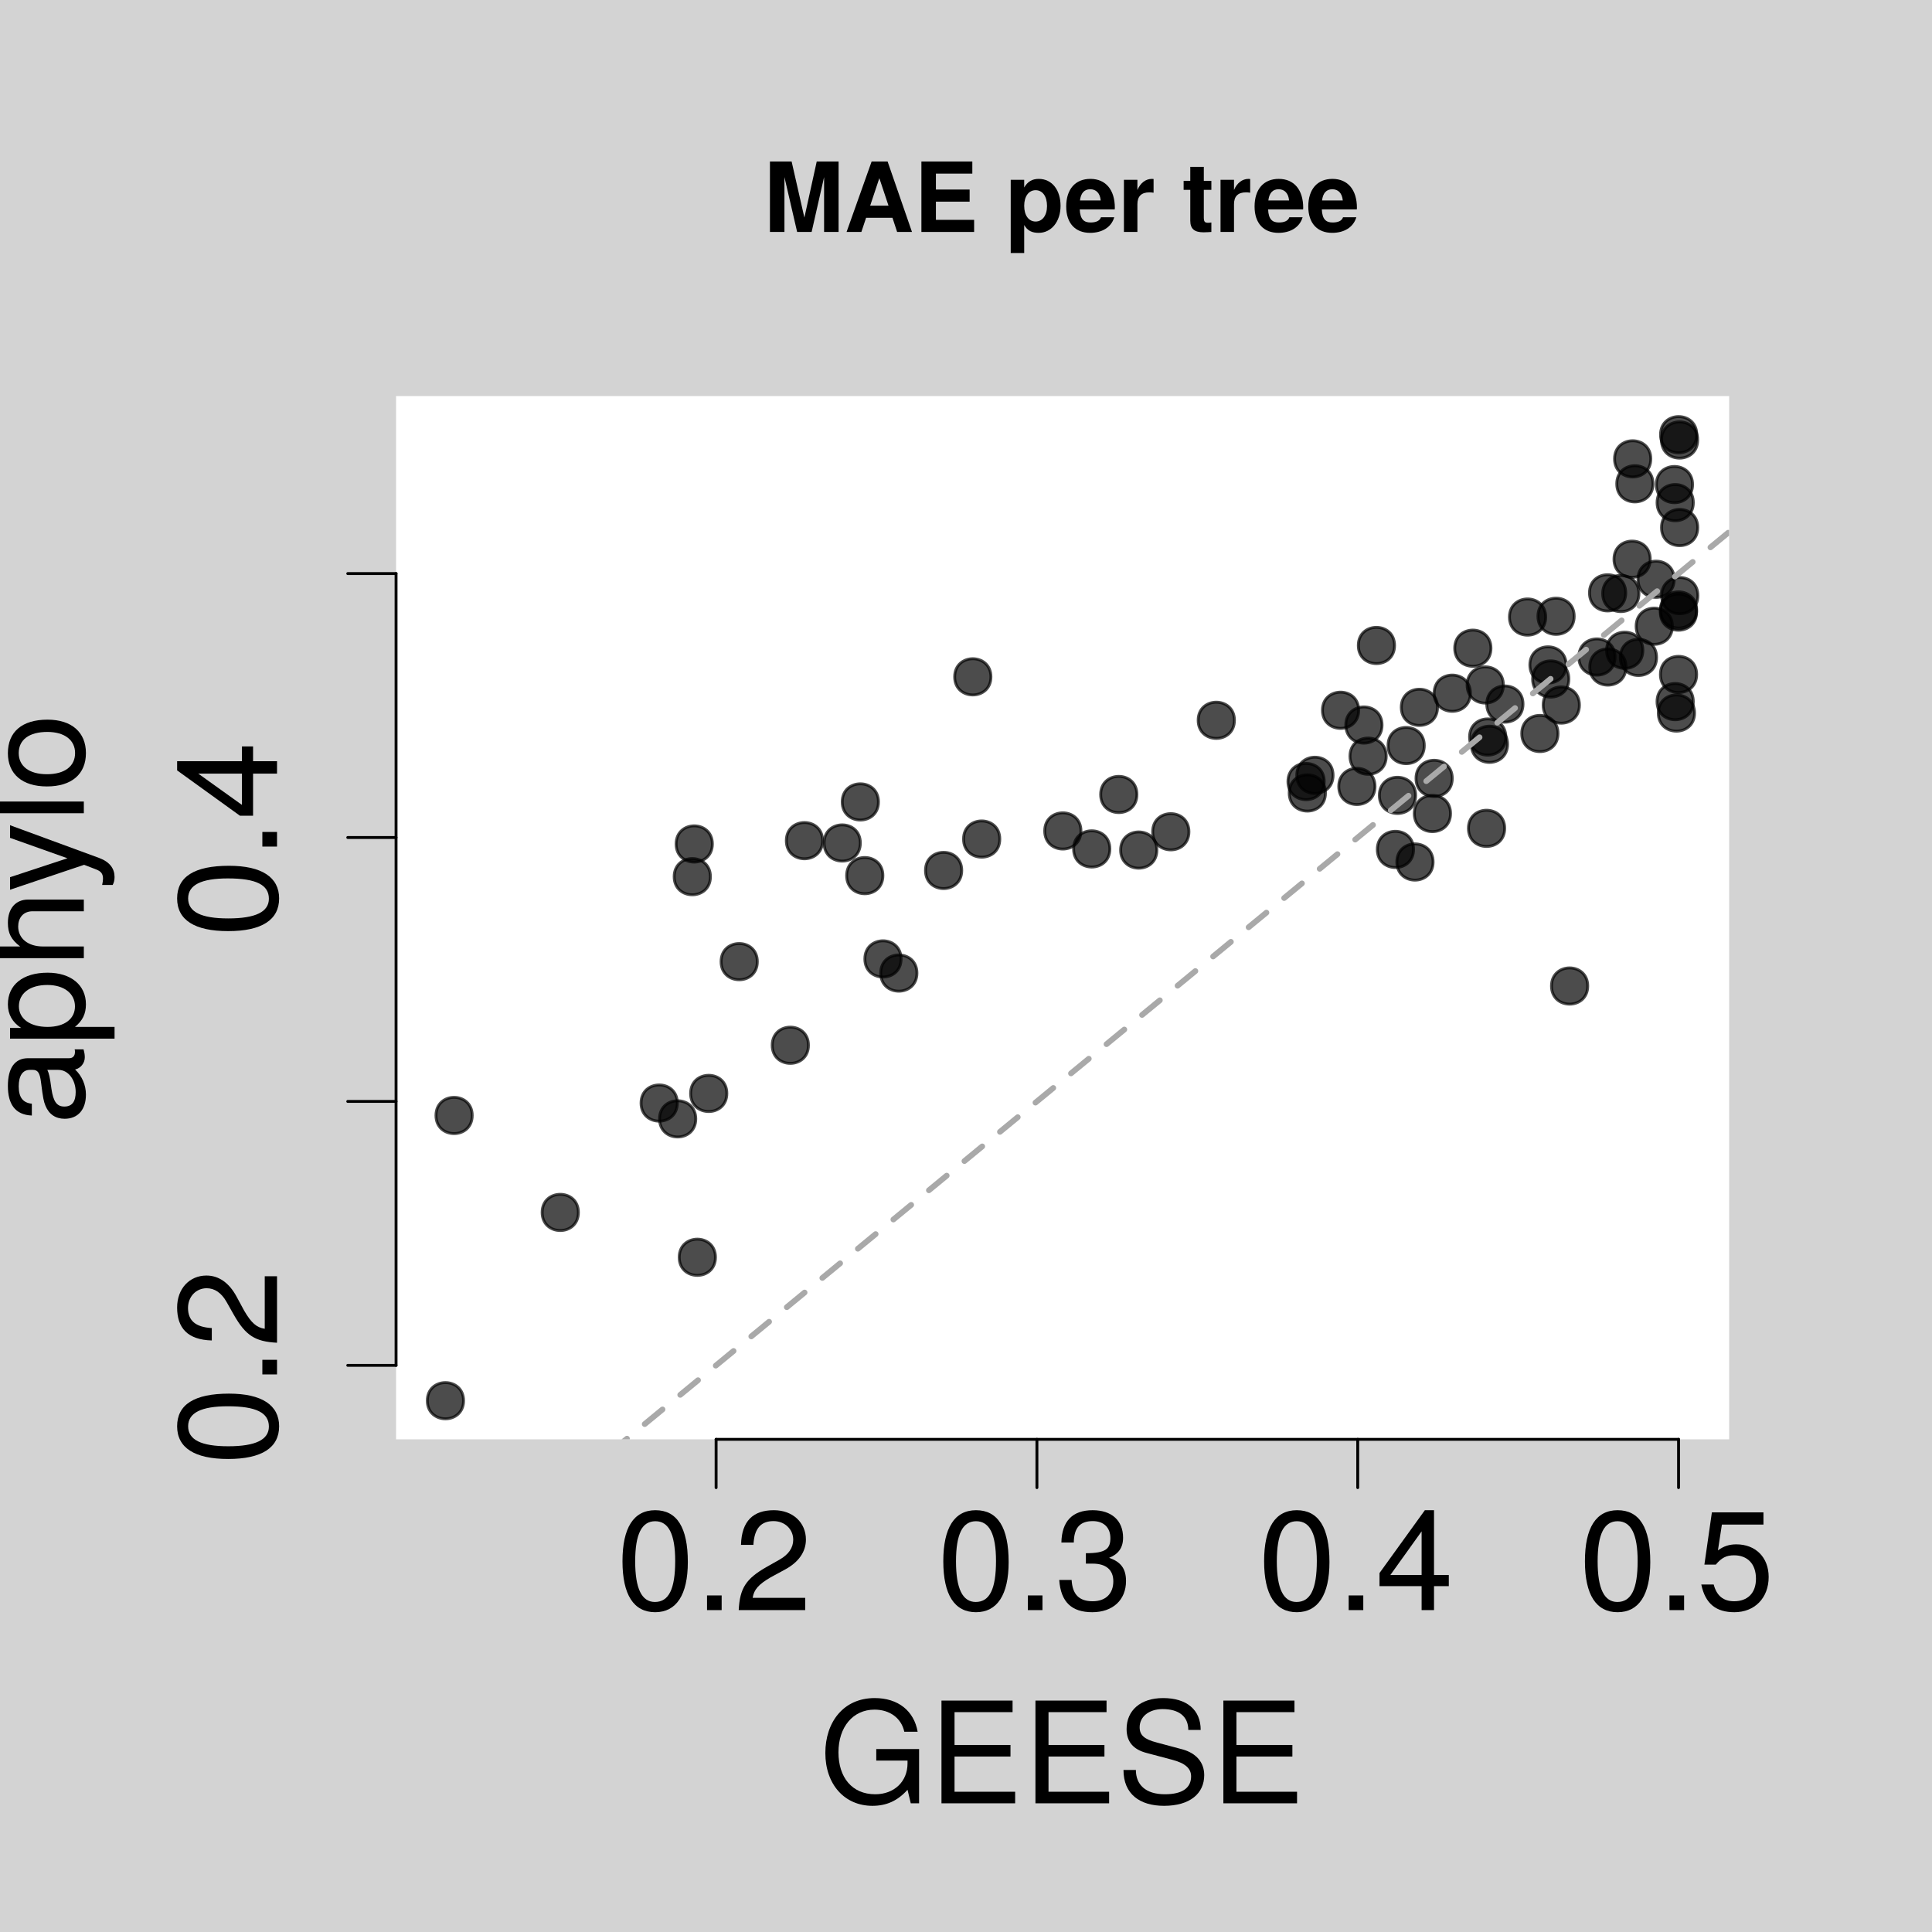 <?xml version="1.0" encoding="UTF-8"?>
<svg xmlns="http://www.w3.org/2000/svg" xmlns:xlink="http://www.w3.org/1999/xlink" width="504pt" height="504pt" viewBox="0 0 504 504" version="1.1">
<defs>
<g>
<symbol overflow="visible" id="glyph0-0">
<path style="stroke:none;" d=""/>
</symbol>
<symbol overflow="visible" id="glyph0-1">
<path style="stroke:none;" d="M 18.625 -12.531 C 18.625 -21.578 15.766 -26.062 10.109 -26.062 C 4.484 -26.062 1.578 -21.5 1.578 -12.75 C 1.578 -3.969 4.516 0.547 10.109 0.547 C 15.625 0.547 18.625 -3.969 18.625 -12.531 Z M 15.328 -12.828 C 15.328 -5.438 13.641 -2.125 10.031 -2.125 C 6.609 -2.125 4.891 -5.594 4.891 -12.719 C 4.891 -19.844 6.609 -23.188 10.109 -23.188 C 13.594 -23.188 15.328 -19.812 15.328 -12.828 Z M 15.328 -12.828 "/>
</symbol>
<symbol overflow="visible" id="glyph0-2">
<path style="stroke:none;" d="M 7.016 0 L 7.016 -3.828 L 3.203 -3.828 L 3.203 0 Z M 7.016 0 "/>
</symbol>
<symbol overflow="visible" id="glyph0-3">
<path style="stroke:none;" d="M 18.781 -18.406 C 18.781 -22.828 15.359 -26.062 10.438 -26.062 C 5.109 -26.062 2.016 -23.344 1.844 -17.016 L 5.078 -17.016 C 5.328 -21.391 7.125 -23.219 10.328 -23.219 C 13.266 -23.219 15.469 -21.125 15.469 -18.344 C 15.469 -16.281 14.266 -14.516 11.938 -13.188 L 8.562 -11.281 C 3.125 -8.188 1.547 -5.734 1.25 0 L 18.594 0 L 18.594 -3.203 L 4.891 -3.203 C 5.219 -5.328 6.391 -6.688 9.594 -8.562 L 13.266 -10.547 C 16.906 -12.5 18.781 -15.219 18.781 -18.406 Z M 18.781 -18.406 "/>
</symbol>
<symbol overflow="visible" id="glyph0-4">
<path style="stroke:none;" d="M 18.594 -7.578 C 18.594 -10.734 17.312 -12.562 14.188 -13.641 C 16.609 -14.594 17.828 -16.281 17.828 -18.891 C 17.828 -23.375 14.844 -26.062 9.891 -26.062 C 4.625 -26.062 1.844 -23.188 1.734 -17.641 L 4.969 -17.641 C 5.031 -21.5 6.609 -23.219 9.922 -23.219 C 12.781 -23.219 14.516 -21.531 14.516 -18.781 C 14.516 -15.984 13.297 -14.844 8.125 -14.844 L 8.125 -12.125 L 9.891 -12.125 C 13.453 -12.125 15.281 -10.438 15.281 -7.531 C 15.281 -4.266 13.266 -2.312 9.891 -2.312 C 6.359 -2.312 4.625 -4.078 4.406 -7.859 L 1.172 -7.859 C 1.578 -2.062 4.453 0.547 9.781 0.547 C 15.141 0.547 18.594 -2.641 18.594 -7.578 Z M 18.594 -7.578 "/>
</symbol>
<symbol overflow="visible" id="glyph0-5">
<path style="stroke:none;" d="M 19.109 -6.25 L 19.109 -9.156 L 15.25 -9.156 L 15.25 -26.062 L 12.859 -26.062 L 1.031 -9.672 L 1.031 -6.25 L 12.016 -6.25 L 12.016 0 L 15.25 0 L 15.25 -6.25 Z M 12.016 -9.156 L 3.859 -9.156 L 12.016 -20.547 Z M 12.016 -9.156 "/>
</symbol>
<symbol overflow="visible" id="glyph0-6">
<path style="stroke:none;" d="M 18.859 -8.641 C 18.859 -13.781 15.438 -17.156 10.438 -17.156 C 8.594 -17.156 7.125 -16.688 5.625 -15.578 L 6.656 -22.312 L 17.5 -22.312 L 17.5 -25.5 L 4.047 -25.5 L 2.094 -11.875 L 5.078 -11.875 C 6.578 -13.672 7.828 -14.297 9.844 -14.297 C 13.344 -14.297 15.547 -12.047 15.547 -8.188 C 15.547 -4.453 13.375 -2.312 9.844 -2.312 C 7.016 -2.312 5.297 -3.75 4.516 -6.688 L 1.281 -6.688 C 2.359 -1.5 5.297 0.547 9.922 0.547 C 15.172 0.547 18.859 -3.125 18.859 -8.641 Z M 18.859 -8.641 "/>
</symbol>
<symbol overflow="visible" id="glyph0-7">
<path style="stroke:none;" d="M 26.062 0 L 26.062 -14.156 L 14.891 -14.156 L 14.891 -11.141 L 23.047 -11.141 L 23.047 -10.406 C 23.047 -5.625 19.516 -2.359 14.625 -2.359 C 8.562 -2.359 5.031 -6.766 5.031 -13.297 C 5.031 -19.875 8.781 -24.438 14.438 -24.438 C 18.516 -24.438 21.469 -22.125 22.203 -18.672 L 25.688 -18.672 C 24.734 -24.109 20.609 -27.453 14.484 -27.453 C 6.281 -27.453 1.609 -21.125 1.609 -13.125 C 1.609 -4.891 6.656 0.656 13.891 0.656 C 17.531 0.656 20.438 -0.625 23.047 -3.531 L 23.891 0 Z M 26.062 0 "/>
</symbol>
<symbol overflow="visible" id="glyph0-8">
<path style="stroke:none;" d="M 22.531 0 L 22.531 -3.016 L 6.719 -3.016 L 6.719 -12.203 L 21.312 -12.203 L 21.312 -15.219 L 6.719 -15.219 L 6.719 -23.781 L 21.859 -23.781 L 21.859 -26.797 L 3.312 -26.797 L 3.312 0 Z M 22.531 0 "/>
</symbol>
<symbol overflow="visible" id="glyph0-9">
<path style="stroke:none;" d="M 22.828 -7.344 C 22.828 -10.656 20.766 -13.078 17.125 -14.078 L 10.406 -15.875 C 7.172 -16.719 5.984 -17.781 5.984 -19.844 C 5.984 -22.562 8.375 -24.578 11.984 -24.578 C 16.25 -24.578 18.672 -22.641 18.672 -19.141 L 21.906 -19.141 C 21.906 -24.406 18.266 -27.453 12.094 -27.453 C 6.203 -27.453 2.578 -24.219 2.578 -19.375 C 2.578 -16.094 4.297 -14.031 7.828 -13.125 L 14.484 -11.359 C 17.859 -10.469 19.406 -9.109 19.406 -7.016 C 19.406 -4.078 17.203 -2.359 12.562 -2.359 C 7.5 -2.359 5 -4.891 5 -8.703 L 1.766 -8.703 C 1.766 -2.391 6.031 0.656 12.344 0.656 C 19.141 0.656 22.828 -2.578 22.828 -7.344 Z M 22.828 -7.344 "/>
</symbol>
<symbol overflow="visible" id="glyph1-0">
<path style="stroke:none;" d=""/>
</symbol>
<symbol overflow="visible" id="glyph1-1">
<path style="stroke:none;" d="M -12.531 -18.625 C -21.578 -18.625 -26.062 -15.766 -26.062 -10.109 C -26.062 -4.484 -21.5 -1.578 -12.75 -1.578 C -3.969 -1.578 0.547 -4.516 0.547 -10.109 C 0.547 -15.625 -3.969 -18.625 -12.531 -18.625 Z M -12.828 -15.328 C -5.438 -15.328 -2.125 -13.641 -2.125 -10.031 C -2.125 -6.609 -5.594 -4.891 -12.719 -4.891 C -19.844 -4.891 -23.188 -6.609 -23.188 -10.109 C -23.188 -13.594 -19.812 -15.328 -12.828 -15.328 Z M -12.828 -15.328 "/>
</symbol>
<symbol overflow="visible" id="glyph1-2">
<path style="stroke:none;" d="M 0 -7.016 L -3.828 -7.016 L -3.828 -3.203 L 0 -3.203 Z M 0 -7.016 "/>
</symbol>
<symbol overflow="visible" id="glyph1-3">
<path style="stroke:none;" d="M -18.406 -18.781 C -22.828 -18.781 -26.062 -15.359 -26.062 -10.438 C -26.062 -5.109 -23.344 -2.016 -17.016 -1.844 L -17.016 -5.078 C -21.391 -5.328 -23.219 -7.125 -23.219 -10.328 C -23.219 -13.266 -21.125 -15.469 -18.344 -15.469 C -16.281 -15.469 -14.516 -14.266 -13.188 -11.938 L -11.281 -8.562 C -8.188 -3.125 -5.734 -1.547 0 -1.25 L 0 -18.594 L -3.203 -18.594 L -3.203 -4.891 C -5.328 -5.219 -6.688 -6.391 -8.562 -9.594 L -10.547 -13.266 C -12.5 -16.906 -15.219 -18.781 -18.406 -18.781 Z M -18.406 -18.781 "/>
</symbol>
<symbol overflow="visible" id="glyph1-4">
<path style="stroke:none;" d="M -6.25 -19.109 L -9.156 -19.109 L -9.156 -15.25 L -26.062 -15.25 L -26.062 -12.859 L -9.672 -1.031 L -6.25 -1.031 L -6.25 -12.016 L 0 -12.016 L 0 -15.25 L -6.25 -15.25 Z M -9.156 -12.016 L -9.156 -3.859 L -20.547 -12.016 Z M -9.156 -12.016 "/>
</symbol>
<symbol overflow="visible" id="glyph1-5">
<path style="stroke:none;" d="M -0.078 -19.656 L -2.391 -19.656 C -2.312 -19.328 -2.312 -19.188 -2.312 -19 C -2.312 -17.938 -2.859 -17.344 -3.828 -17.344 L -14.547 -17.344 C -17.969 -17.344 -19.812 -14.844 -19.812 -10.109 C -19.812 -5.438 -18 -2.578 -13.562 -2.391 L -13.562 -5.469 C -15.906 -5.734 -16.984 -7.125 -16.984 -10 C -16.984 -12.75 -15.953 -14.297 -14.109 -14.297 L -13.297 -14.297 C -12.016 -14.297 -11.469 -13.531 -11.172 -11.094 C -10.625 -6.766 -10.469 -6.094 -10 -4.922 C -9.078 -2.688 -7.344 -1.547 -5 -1.547 C -1.5 -1.547 0.547 -3.969 0.547 -7.859 C 0.547 -10.328 -0.484 -12.719 -2.281 -14.406 C -0.812 -14.734 0.25 -16.062 0.25 -17.562 C 0.25 -18.188 0.188 -18.672 -0.078 -19.656 Z M -6.656 -14.297 C -3.891 -14.297 -2.125 -11.5 -2.125 -8.531 C -2.125 -6.141 -2.984 -4.734 -5.078 -4.734 C -7.094 -4.734 -7.969 -6.094 -8.453 -9.375 C -8.891 -12.609 -9.047 -13.266 -9.516 -14.297 Z M -6.656 -14.297 "/>
</symbol>
<symbol overflow="visible" id="glyph1-6">
<path style="stroke:none;" d="M -9.438 -19.219 C -15.906 -19.219 -19.812 -16.062 -19.812 -10.953 C -19.812 -8.344 -18.625 -6.25 -16.359 -4.812 L -19.25 -4.812 L -19.25 -2.016 L 8.016 -2.016 L 8.016 -5.078 L -2.312 -5.078 C -0.328 -6.688 0.547 -8.484 0.547 -10.984 C 0.547 -15.953 -3.312 -19.219 -9.438 -19.219 Z M -9.516 -16.016 C -5.141 -16.016 -2.312 -13.781 -2.312 -10.438 C -2.312 -7.203 -4.969 -5.078 -9.484 -5.078 C -14 -5.078 -16.938 -7.203 -16.938 -10.438 C -16.938 -13.812 -14.109 -16.016 -9.516 -16.016 Z M -9.516 -16.016 "/>
</symbol>
<symbol overflow="visible" id="glyph1-7">
<path style="stroke:none;" d="M 0 -17.859 L -14.547 -17.859 C -17.781 -17.859 -19.812 -15.547 -19.812 -11.797 C -19.812 -9.078 -18.969 -7.422 -16.609 -5.625 L -26.797 -5.625 L -26.797 -2.578 L 0 -2.578 L 0 -5.625 L -10.625 -5.625 C -14.547 -5.625 -17.125 -7.688 -17.125 -10.844 C -17.125 -13.016 -15.875 -14.812 -13.344 -14.812 L 0 -14.812 Z M 0 -17.859 "/>
</symbol>
<symbol overflow="visible" id="glyph1-8">
<path style="stroke:none;" d="M -19.25 -17.562 L -19.25 -14.266 L -4.266 -8.938 L -19.25 -4 L -19.25 -0.734 L 0.078 -7.234 L 3.125 -6.062 C 4.484 -5.547 5 -4.922 5 -3.594 C 5 -3.156 4.922 -2.641 4.781 -1.984 L 7.531 -1.984 C 7.859 -2.609 8.016 -3.234 8.016 -4.047 C 8.016 -6.203 6.797 -7.969 4.047 -9 Z M -19.25 -17.562 "/>
</symbol>
<symbol overflow="visible" id="glyph1-9">
<path style="stroke:none;" d="M 0 -5.547 L -26.797 -5.547 L -26.797 -2.5 L 0 -2.5 Z M 0 -5.547 "/>
</symbol>
<symbol overflow="visible" id="glyph1-10">
<path style="stroke:none;" d="M -9.484 -18.75 C -16.141 -18.75 -19.812 -15.547 -19.812 -10 C -19.812 -4.594 -16.094 -1.328 -9.625 -1.328 C -3.156 -1.328 0.547 -4.562 0.547 -10.031 C 0.547 -15.438 -3.156 -18.75 -9.484 -18.75 Z M -9.516 -15.547 C -5 -15.547 -2.281 -13.406 -2.281 -10.031 C -2.281 -6.609 -4.969 -4.516 -9.625 -4.516 C -14.266 -4.516 -16.984 -6.609 -16.984 -10.031 C -16.984 -13.484 -14.297 -15.547 -9.516 -15.547 Z M -9.516 -15.547 "/>
</symbol>
<symbol overflow="visible" id="glyph2-0">
<path style="stroke:none;" d=""/>
</symbol>
<symbol overflow="visible" id="glyph2-1">
<path style="stroke:none;" d="M 19.562 0 L 19.562 -18.375 L 13.859 -18.375 L 10.641 -3.75 L 7.312 -18.375 L 1.656 -18.375 L 1.656 0 L 5.438 0 L 5.438 -14.312 L 8.75 0 L 12.531 0 L 15.781 -14.312 L 15.781 0 Z M 19.562 0 "/>
</symbol>
<symbol overflow="visible" id="glyph2-2">
<path style="stroke:none;" d="M 17.719 0 L 11.359 -18.375 L 7.188 -18.375 L 0.656 0 L 4.516 0 L 5.75 -3.703 L 12.625 -3.703 L 13.844 0 Z M 11.594 -6.859 L 6.812 -6.859 L 9.203 -14.031 Z M 11.594 -6.859 "/>
</symbol>
<symbol overflow="visible" id="glyph2-3">
<path style="stroke:none;" d="M 15.734 0 L 15.734 -3.156 L 5.766 -3.156 L 5.766 -7.906 L 14.562 -7.906 L 14.562 -11.062 L 5.766 -11.062 L 5.766 -15.219 L 15.266 -15.219 L 15.266 -18.375 L 1.984 -18.375 L 1.984 0 Z M 15.734 0 "/>
</symbol>
<symbol overflow="visible" id="glyph2-4">
<path style="stroke:none;" d=""/>
</symbol>
<symbol overflow="visible" id="glyph2-5">
<path style="stroke:none;" d="M 14.469 -6.812 C 14.469 -10.844 12.328 -13.844 8.766 -13.844 C 7.062 -13.844 5.844 -13.109 4.984 -11.594 L 4.984 -13.609 L 1.469 -13.609 L 1.469 5.5 L 4.984 5.5 L 4.984 -1.812 C 5.844 -0.297 7.062 0.234 8.766 0.234 C 12.047 0.234 14.469 -2.672 14.469 -6.812 Z M 10.938 -6.75 C 10.938 -4.281 9.703 -2.719 7.969 -2.719 C 6.203 -2.719 4.984 -4.266 4.984 -6.812 C 4.984 -9.344 6.203 -10.891 7.969 -10.891 C 9.75 -10.891 10.938 -9.344 10.938 -6.75 Z M 10.938 -6.75 "/>
</symbol>
<symbol overflow="visible" id="glyph2-6">
<path style="stroke:none;" d="M 13.234 -6.297 C 13.234 -10.984 10.859 -13.844 6.859 -13.844 C 2.953 -13.844 0.547 -11.188 0.547 -6.625 C 0.547 -2.266 2.922 0.234 6.781 0.234 C 9.828 0.234 12.297 -1.156 13.078 -3.828 L 9.609 -3.828 C 9.297 -2.844 8.188 -2.469 6.906 -2.469 C 5.25 -2.469 4.188 -3.219 4.078 -5.875 L 13.203 -5.875 Z M 9.547 -8.219 L 4.141 -8.219 C 4.359 -10.109 5.25 -11.141 6.812 -11.141 C 8.312 -11.141 9.375 -10.156 9.547 -8.219 Z M 9.547 -8.219 "/>
</symbol>
<symbol overflow="visible" id="glyph2-7">
<path style="stroke:none;" d="M 9.328 -10.234 L 9.328 -13.812 C 9.125 -13.844 9 -13.844 8.891 -13.844 C 7.281 -13.844 5.875 -12.781 5.109 -10.938 L 5.109 -13.609 L 1.594 -13.609 L 1.594 0 L 5.109 0 L 5.109 -7.234 C 5.109 -9.297 6.156 -10.328 8.219 -10.328 C 8.594 -10.328 8.844 -10.312 9.328 -10.234 Z M 9.328 -10.234 "/>
</symbol>
<symbol overflow="visible" id="glyph2-8">
<path style="stroke:none;" d="M 7.594 0 L 7.594 -2.469 C 7.234 -2.422 7.031 -2.391 6.781 -2.391 C 5.844 -2.391 5.625 -2.672 5.625 -3.875 L 5.625 -10.984 L 7.594 -10.984 L 7.594 -13.328 L 5.625 -13.328 L 5.625 -16.984 L 2.094 -16.984 L 2.094 -13.328 L 0.359 -13.328 L 0.359 -10.984 L 2.094 -10.984 L 2.094 -2.922 C 2.094 -0.781 3.219 0.094 5.547 0.094 C 6.328 0.094 6.953 0.031 7.594 0 Z M 7.594 0 "/>
</symbol>
</g>
<clipPath id="clip1">
  <path d="M 103.32 103.32 L 451.082 103.32 L 451.082 375.48 L 103.32 375.48 Z M 103.32 103.32 "/>
</clipPath>
<clipPath id="clip2">
  <path d="M 103.32 138 L 451.082 138 L 451.082 375.48 L 103.32 375.48 Z M 103.32 138 "/>
</clipPath>
</defs>
<g id="surface1">
<rect x="0" y="0" width="504" height="504" style="fill:rgb(82.745%,82.745%,82.745%);fill-opacity:1;stroke:none;"/>
<g clip-path="url(#clip1)" clip-rule="nonzero">
<rect x="0" y="0" width="504" height="504" style="fill:rgb(100%,100%,100%);fill-opacity:1;stroke:none;"/>
</g>
<path style="fill-rule:nonzero;fill:rgb(0%,0%,0%);fill-opacity:0.702;stroke-width:0.75;stroke-linecap:round;stroke-linejoin:round;stroke:rgb(0%,0%,0%);stroke-opacity:0.702;stroke-miterlimit:10;" d="M 442.055 186.012 C 442.055 192.312 432.605 192.312 432.605 186.012 C 432.605 179.711 442.055 179.711 442.055 186.012 "/>
<path style="fill-rule:nonzero;fill:rgb(0%,0%,0%);fill-opacity:0.702;stroke-width:0.75;stroke-linecap:round;stroke-linejoin:round;stroke:rgb(0%,0%,0%);stroke-opacity:0.702;stroke-miterlimit:10;" d="M 150.883 316.285 C 150.883 322.586 141.43 322.586 141.43 316.285 C 141.43 309.984 150.883 309.984 150.883 316.285 "/>
<path style="fill-rule:nonzero;fill:rgb(0%,0%,0%);fill-opacity:0.702;stroke-width:0.75;stroke-linecap:round;stroke-linejoin:round;stroke:rgb(0%,0%,0%);stroke-opacity:0.702;stroke-miterlimit:10;" d="M 430.637 119.699 C 430.637 126 421.188 126 421.188 119.699 C 421.188 113.402 430.637 113.402 430.637 119.699 "/>
<path style="fill-rule:nonzero;fill:rgb(0%,0%,0%);fill-opacity:0.702;stroke-width:0.75;stroke-linecap:round;stroke-linejoin:round;stroke:rgb(0%,0%,0%);stroke-opacity:0.702;stroke-miterlimit:10;" d="M 369.285 207.484 C 369.285 213.785 359.832 213.785 359.832 207.484 C 359.832 201.188 369.285 201.188 369.285 207.484 "/>
<path style="fill-rule:nonzero;fill:rgb(0%,0%,0%);fill-opacity:0.702;stroke-width:0.75;stroke-linecap:round;stroke-linejoin:round;stroke:rgb(0%,0%,0%);stroke-opacity:0.702;stroke-miterlimit:10;" d="M 185.832 220.164 C 185.832 226.465 176.383 226.465 176.383 220.164 C 176.383 213.863 185.832 213.863 185.832 220.164 "/>
<path style="fill-rule:nonzero;fill:rgb(0%,0%,0%);fill-opacity:0.702;stroke-width:0.75;stroke-linecap:round;stroke-linejoin:round;stroke:rgb(0%,0%,0%);stroke-opacity:0.702;stroke-miterlimit:10;" d="M 410.656 160.77 C 410.656 167.07 401.207 167.07 401.207 160.77 C 401.207 154.469 410.656 154.469 410.656 160.77 "/>
<path style="fill-rule:nonzero;fill:rgb(0%,0%,0%);fill-opacity:0.702;stroke-width:0.75;stroke-linecap:round;stroke-linejoin:round;stroke:rgb(0%,0%,0%);stroke-opacity:0.702;stroke-miterlimit:10;" d="M 392.824 192.266 C 392.824 198.562 383.371 198.562 383.371 192.266 C 383.371 185.965 392.824 185.965 392.824 192.266 "/>
<path style="fill-rule:nonzero;fill:rgb(0%,0%,0%);fill-opacity:0.702;stroke-width:0.75;stroke-linecap:round;stroke-linejoin:round;stroke:rgb(0%,0%,0%);stroke-opacity:0.702;stroke-miterlimit:10;" d="M 409.266 177.125 C 409.266 183.426 399.816 183.426 399.816 177.125 C 399.816 170.828 409.266 170.828 409.266 177.125 "/>
<path style="fill-rule:nonzero;fill:rgb(0%,0%,0%);fill-opacity:0.702;stroke-width:0.75;stroke-linecap:round;stroke-linejoin:round;stroke:rgb(0%,0%,0%);stroke-opacity:0.702;stroke-miterlimit:10;" d="M 403.223 160.973 C 403.223 167.27 393.773 167.27 393.773 160.973 C 393.773 154.672 403.223 154.672 403.223 160.973 "/>
<path style="fill-rule:nonzero;fill:rgb(0%,0%,0%);fill-opacity:0.702;stroke-width:0.75;stroke-linecap:round;stroke-linejoin:round;stroke:rgb(0%,0%,0%);stroke-opacity:0.702;stroke-miterlimit:10;" d="M 427.547 154.824 C 427.547 161.125 418.098 161.125 418.098 154.824 C 418.098 148.523 427.547 148.523 427.547 154.824 "/>
<path style="fill-rule:nonzero;fill:rgb(0%,0%,0%);fill-opacity:0.702;stroke-width:0.75;stroke-linecap:round;stroke-linejoin:round;stroke:rgb(0%,0%,0%);stroke-opacity:0.702;stroke-miterlimit:10;" d="M 442.605 159.125 C 442.605 165.426 433.156 165.426 433.156 159.125 C 433.156 152.824 442.605 152.824 442.605 159.125 "/>
<path style="fill-rule:nonzero;fill:rgb(0%,0%,0%);fill-opacity:0.702;stroke-width:0.75;stroke-linecap:round;stroke-linejoin:round;stroke:rgb(0%,0%,0%);stroke-opacity:0.702;stroke-miterlimit:10;" d="M 258.5 176.566 C 258.5 182.867 249.047 182.867 249.047 176.566 C 249.047 170.266 258.5 170.266 258.5 176.566 "/>
<path style="fill-rule:nonzero;fill:rgb(0%,0%,0%);fill-opacity:0.702;stroke-width:0.75;stroke-linecap:round;stroke-linejoin:round;stroke:rgb(0%,0%,0%);stroke-opacity:0.702;stroke-miterlimit:10;" d="M 363.793 168.383 C 363.793 174.684 354.344 174.684 354.344 168.383 C 354.344 162.082 363.793 162.082 363.793 168.383 "/>
<path style="fill-rule:nonzero;fill:rgb(0%,0%,0%);fill-opacity:0.702;stroke-width:0.75;stroke-linecap:round;stroke-linejoin:round;stroke:rgb(0%,0%,0%);stroke-opacity:0.702;stroke-miterlimit:10;" d="M 214.586 219.305 C 214.586 225.605 205.133 225.605 205.133 219.305 C 205.133 213.004 214.586 213.004 214.586 219.305 "/>
<path style="fill-rule:nonzero;fill:rgb(0%,0%,0%);fill-opacity:0.702;stroke-width:0.75;stroke-linecap:round;stroke-linejoin:round;stroke:rgb(0%,0%,0%);stroke-opacity:0.702;stroke-miterlimit:10;" d="M 361.621 197.27 C 361.621 203.566 352.172 203.566 352.172 197.27 C 352.172 190.969 361.621 190.969 361.621 197.27 "/>
<path style="fill-rule:nonzero;fill:rgb(0%,0%,0%);fill-opacity:0.702;stroke-width:0.75;stroke-linecap:round;stroke-linejoin:round;stroke:rgb(0%,0%,0%);stroke-opacity:0.702;stroke-miterlimit:10;" d="M 296.582 207.254 C 296.582 213.555 287.133 213.555 287.133 207.254 C 287.133 200.957 296.582 200.957 296.582 207.254 "/>
<path style="fill-rule:nonzero;fill:rgb(0%,0%,0%);fill-opacity:0.702;stroke-width:0.75;stroke-linecap:round;stroke-linejoin:round;stroke:rgb(0%,0%,0%);stroke-opacity:0.702;stroke-miterlimit:10;" d="M 281.984 216.766 C 281.984 223.066 272.535 223.066 272.535 216.766 C 272.535 210.469 281.984 210.469 281.984 216.766 "/>
<path style="fill-rule:nonzero;fill:rgb(0%,0%,0%);fill-opacity:0.702;stroke-width:0.75;stroke-linecap:round;stroke-linejoin:round;stroke:rgb(0%,0%,0%);stroke-opacity:0.702;stroke-miterlimit:10;" d="M 412.02 183.93 C 412.02 190.23 402.57 190.23 402.57 183.93 C 402.57 177.629 412.02 177.629 412.02 183.93 "/>
<path style="fill-rule:nonzero;fill:rgb(0%,0%,0%);fill-opacity:0.702;stroke-width:0.75;stroke-linecap:round;stroke-linejoin:round;stroke:rgb(0%,0%,0%);stroke-opacity:0.702;stroke-miterlimit:10;" d="M 392.523 216.09 C 392.523 222.391 383.074 222.391 383.074 216.09 C 383.074 209.789 392.523 209.789 392.523 216.09 "/>
<path style="fill-rule:nonzero;fill:rgb(0%,0%,0%);fill-opacity:0.702;stroke-width:0.75;stroke-linecap:round;stroke-linejoin:round;stroke:rgb(0%,0%,0%);stroke-opacity:0.702;stroke-miterlimit:10;" d="M 185.324 228.699 C 185.324 235 175.875 235 175.875 228.699 C 175.875 222.398 185.324 222.398 185.324 228.699 "/>
<path style="fill-rule:nonzero;fill:rgb(0%,0%,0%);fill-opacity:0.702;stroke-width:0.75;stroke-linecap:round;stroke-linejoin:round;stroke:rgb(0%,0%,0%);stroke-opacity:0.702;stroke-miterlimit:10;" d="M 181.504 291.879 C 181.504 298.176 172.055 298.176 172.055 291.879 C 172.055 285.578 181.504 285.578 181.504 291.879 "/>
<path style="fill-rule:nonzero;fill:rgb(0%,0%,0%);fill-opacity:0.702;stroke-width:0.75;stroke-linecap:round;stroke-linejoin:round;stroke:rgb(0%,0%,0%);stroke-opacity:0.702;stroke-miterlimit:10;" d="M 354.438 185.285 C 354.438 191.586 344.988 191.586 344.988 185.285 C 344.988 178.984 354.438 178.984 354.438 185.285 "/>
<path style="fill-rule:nonzero;fill:rgb(0%,0%,0%);fill-opacity:0.702;stroke-width:0.75;stroke-linecap:round;stroke-linejoin:round;stroke:rgb(0%,0%,0%);stroke-opacity:0.702;stroke-miterlimit:10;" d="M 123.184 290.992 C 123.184 297.293 113.734 297.293 113.734 290.992 C 113.734 284.691 123.184 284.691 123.184 290.992 "/>
<path style="fill-rule:nonzero;fill:rgb(0%,0%,0%);fill-opacity:0.702;stroke-width:0.75;stroke-linecap:round;stroke-linejoin:round;stroke:rgb(0%,0%,0%);stroke-opacity:0.702;stroke-miterlimit:10;" d="M 368.75 221.586 C 368.75 227.887 359.301 227.887 359.301 221.586 C 359.301 215.285 368.75 215.285 368.75 221.586 "/>
<path style="fill-rule:nonzero;fill:rgb(0%,0%,0%);fill-opacity:0.702;stroke-width:0.75;stroke-linecap:round;stroke-linejoin:round;stroke:rgb(0%,0%,0%);stroke-opacity:0.702;stroke-miterlimit:10;" d="M 424.168 174.004 C 424.168 180.305 414.719 180.305 414.719 174.004 C 414.719 167.703 424.168 167.703 424.168 174.004 "/>
<path style="fill-rule:nonzero;fill:rgb(0%,0%,0%);fill-opacity:0.702;stroke-width:0.75;stroke-linecap:round;stroke-linejoin:round;stroke:rgb(0%,0%,0%);stroke-opacity:0.702;stroke-miterlimit:10;" d="M 186.641 327.984 C 186.641 334.285 177.191 334.285 177.191 327.984 C 177.191 321.684 186.641 321.684 186.641 327.984 "/>
<path style="fill-rule:nonzero;fill:rgb(0%,0%,0%);fill-opacity:0.702;stroke-width:0.75;stroke-linecap:round;stroke-linejoin:round;stroke:rgb(0%,0%,0%);stroke-opacity:0.702;stroke-miterlimit:10;" d="M 345.773 206.863 C 345.773 213.164 336.324 213.164 336.324 206.863 C 336.324 200.562 345.773 200.562 345.773 206.863 "/>
<path style="fill-rule:nonzero;fill:rgb(0%,0%,0%);fill-opacity:0.702;stroke-width:0.75;stroke-linecap:round;stroke-linejoin:round;stroke:rgb(0%,0%,0%);stroke-opacity:0.702;stroke-miterlimit:10;" d="M 358.695 205.156 C 358.695 211.453 349.246 211.453 349.246 205.156 C 349.246 198.855 358.695 198.855 358.695 205.156 "/>
<path style="fill-rule:nonzero;fill:rgb(0%,0%,0%);fill-opacity:0.702;stroke-width:0.75;stroke-linecap:round;stroke-linejoin:round;stroke:rgb(0%,0%,0%);stroke-opacity:0.702;stroke-miterlimit:10;" d="M 360.531 189.137 C 360.531 195.438 351.082 195.438 351.082 189.137 C 351.082 182.84 360.531 182.84 360.531 189.137 "/>
<path style="fill-rule:nonzero;fill:rgb(0%,0%,0%);fill-opacity:0.702;stroke-width:0.75;stroke-linecap:round;stroke-linejoin:round;stroke:rgb(0%,0%,0%);stroke-opacity:0.702;stroke-miterlimit:10;" d="M 373.848 224.871 C 373.848 231.172 364.398 231.172 364.398 224.871 C 364.398 218.57 373.848 218.57 373.848 224.871 "/>
<path style="fill-rule:nonzero;fill:rgb(0%,0%,0%);fill-opacity:0.702;stroke-width:0.75;stroke-linecap:round;stroke-linejoin:round;stroke:rgb(0%,0%,0%);stroke-opacity:0.702;stroke-miterlimit:10;" d="M 388.945 169.098 C 388.945 175.395 379.496 175.395 379.496 169.098 C 379.496 162.797 388.945 162.797 388.945 169.098 "/>
<path style="fill-rule:nonzero;fill:rgb(0%,0%,0%);fill-opacity:0.702;stroke-width:0.75;stroke-linecap:round;stroke-linejoin:round;stroke:rgb(0%,0%,0%);stroke-opacity:0.702;stroke-miterlimit:10;" d="M 197.562 250.863 C 197.562 257.164 188.113 257.164 188.113 250.863 C 188.113 244.562 197.562 244.562 197.562 250.863 "/>
<path style="fill-rule:nonzero;fill:rgb(0%,0%,0%);fill-opacity:0.702;stroke-width:0.75;stroke-linecap:round;stroke-linejoin:round;stroke:rgb(0%,0%,0%);stroke-opacity:0.702;stroke-miterlimit:10;" d="M 260.812 218.883 C 260.812 225.184 251.363 225.184 251.363 218.883 C 251.363 212.582 260.812 212.582 260.812 218.883 "/>
<path style="fill-rule:nonzero;fill:rgb(0%,0%,0%);fill-opacity:0.702;stroke-width:0.75;stroke-linecap:round;stroke-linejoin:round;stroke:rgb(0%,0%,0%);stroke-opacity:0.702;stroke-miterlimit:10;" d="M 310.152 216.98 C 310.152 223.281 300.703 223.281 300.703 216.98 C 300.703 210.68 310.152 210.68 310.152 216.98 "/>
<path style="fill-rule:nonzero;fill:rgb(0%,0%,0%);fill-opacity:0.702;stroke-width:0.75;stroke-linecap:round;stroke-linejoin:round;stroke:rgb(0%,0%,0%);stroke-opacity:0.702;stroke-miterlimit:10;" d="M 347.754 202.254 C 347.754 208.555 338.301 208.555 338.301 202.254 C 338.301 195.953 347.754 195.953 347.754 202.254 "/>
<path style="fill-rule:nonzero;fill:rgb(0%,0%,0%);fill-opacity:0.702;stroke-width:0.75;stroke-linecap:round;stroke-linejoin:round;stroke:rgb(0%,0%,0%);stroke-opacity:0.702;stroke-miterlimit:10;" d="M 235.066 250.152 C 235.066 256.453 225.617 256.453 225.617 250.152 C 225.617 243.852 235.066 243.852 235.066 250.152 "/>
<path style="fill-rule:nonzero;fill:rgb(0%,0%,0%);fill-opacity:0.702;stroke-width:0.75;stroke-linecap:round;stroke-linejoin:round;stroke:rgb(0%,0%,0%);stroke-opacity:0.702;stroke-miterlimit:10;" d="M 210.898 272.676 C 210.898 278.977 201.449 278.977 201.449 272.676 C 201.449 266.375 210.898 266.375 210.898 272.676 "/>
<path style="fill-rule:nonzero;fill:rgb(0%,0%,0%);fill-opacity:0.702;stroke-width:0.75;stroke-linecap:round;stroke-linejoin:round;stroke:rgb(0%,0%,0%);stroke-opacity:0.702;stroke-miterlimit:10;" d="M 120.926 365.398 C 120.926 371.699 111.477 371.699 111.477 365.398 C 111.477 359.102 120.926 359.102 120.926 365.398 "/>
<path style="fill-rule:nonzero;fill:rgb(0%,0%,0%);fill-opacity:0.702;stroke-width:0.75;stroke-linecap:round;stroke-linejoin:round;stroke:rgb(0%,0%,0%);stroke-opacity:0.702;stroke-miterlimit:10;" d="M 436.75 151.113 C 436.75 157.41 427.301 157.41 427.301 151.113 C 427.301 144.812 436.75 144.812 436.75 151.113 "/>
<path style="fill-rule:nonzero;fill:rgb(0%,0%,0%);fill-opacity:0.702;stroke-width:0.75;stroke-linecap:round;stroke-linejoin:round;stroke:rgb(0%,0%,0%);stroke-opacity:0.702;stroke-miterlimit:10;" d="M 441.734 131.121 C 441.734 137.422 432.285 137.422 432.285 131.121 C 432.285 124.82 441.734 124.82 441.734 131.121 "/>
<path style="fill-rule:nonzero;fill:rgb(0%,0%,0%);fill-opacity:0.702;stroke-width:0.75;stroke-linecap:round;stroke-linejoin:round;stroke:rgb(0%,0%,0%);stroke-opacity:0.702;stroke-miterlimit:10;" d="M 371.551 194.492 C 371.551 200.793 362.102 200.793 362.102 194.492 C 362.102 188.191 371.551 188.191 371.551 194.492 "/>
<path style="fill-rule:nonzero;fill:rgb(0%,0%,0%);fill-opacity:0.702;stroke-width:0.75;stroke-linecap:round;stroke-linejoin:round;stroke:rgb(0%,0%,0%);stroke-opacity:0.702;stroke-miterlimit:10;" d="M 424.102 154.652 C 424.102 160.953 414.648 160.953 414.648 154.652 C 414.648 148.352 424.102 148.352 424.102 154.652 "/>
<path style="fill-rule:nonzero;fill:rgb(0%,0%,0%);fill-opacity:0.702;stroke-width:0.75;stroke-linecap:round;stroke-linejoin:round;stroke:rgb(0%,0%,0%);stroke-opacity:0.702;stroke-miterlimit:10;" d="M 442.602 175.949 C 442.602 182.246 433.152 182.246 433.152 175.949 C 433.152 169.648 442.602 169.648 442.602 175.949 "/>
<path style="fill-rule:nonzero;fill:rgb(0%,0%,0%);fill-opacity:0.702;stroke-width:0.75;stroke-linecap:round;stroke-linejoin:round;stroke:rgb(0%,0%,0%);stroke-opacity:0.702;stroke-miterlimit:10;" d="M 442.887 137.621 C 442.887 143.922 433.438 143.922 433.438 137.621 C 433.438 131.32 442.887 131.32 442.887 137.621 "/>
<path style="fill-rule:nonzero;fill:rgb(0%,0%,0%);fill-opacity:0.702;stroke-width:0.75;stroke-linecap:round;stroke-linejoin:round;stroke:rgb(0%,0%,0%);stroke-opacity:0.702;stroke-miterlimit:10;" d="M 408.555 173.457 C 408.555 179.758 399.102 179.758 399.102 173.457 C 399.102 167.16 408.555 167.16 408.555 173.457 "/>
<path style="fill-rule:nonzero;fill:rgb(0%,0%,0%);fill-opacity:0.702;stroke-width:0.75;stroke-linecap:round;stroke-linejoin:round;stroke:rgb(0%,0%,0%);stroke-opacity:0.702;stroke-miterlimit:10;" d="M 428.566 169.645 C 428.566 175.945 419.117 175.945 419.117 169.645 C 419.117 163.344 428.566 163.344 428.566 169.645 "/>
<path style="fill-rule:nonzero;fill:rgb(0%,0%,0%);fill-opacity:0.702;stroke-width:0.75;stroke-linecap:round;stroke-linejoin:round;stroke:rgb(0%,0%,0%);stroke-opacity:0.702;stroke-miterlimit:10;" d="M 441.727 183.031 C 441.727 189.332 432.273 189.332 432.273 183.031 C 432.273 176.73 441.727 176.73 441.727 183.031 "/>
<path style="fill-rule:nonzero;fill:rgb(0%,0%,0%);fill-opacity:0.702;stroke-width:0.75;stroke-linecap:round;stroke-linejoin:round;stroke:rgb(0%,0%,0%);stroke-opacity:0.702;stroke-miterlimit:10;" d="M 289.527 221.457 C 289.527 227.758 280.074 227.758 280.074 221.457 C 280.074 215.156 289.527 215.156 289.527 221.457 "/>
<path style="fill-rule:nonzero;fill:rgb(0%,0%,0%);fill-opacity:0.702;stroke-width:0.75;stroke-linecap:round;stroke-linejoin:round;stroke:rgb(0%,0%,0%);stroke-opacity:0.702;stroke-miterlimit:10;" d="M 392.18 178.688 C 392.18 184.988 382.73 184.988 382.73 178.688 C 382.73 172.387 392.18 172.387 392.18 178.688 "/>
<path style="fill-rule:nonzero;fill:rgb(0%,0%,0%);fill-opacity:0.702;stroke-width:0.75;stroke-linecap:round;stroke-linejoin:round;stroke:rgb(0%,0%,0%);stroke-opacity:0.702;stroke-miterlimit:10;" d="M 322.023 187.902 C 322.023 194.203 312.57 194.203 312.57 187.902 C 312.57 181.605 322.023 181.605 322.023 187.902 "/>
<path style="fill-rule:nonzero;fill:rgb(0%,0%,0%);fill-opacity:0.702;stroke-width:0.75;stroke-linecap:round;stroke-linejoin:round;stroke:rgb(0%,0%,0%);stroke-opacity:0.702;stroke-miterlimit:10;" d="M 378.398 212.219 C 378.398 218.52 368.949 218.52 368.949 212.219 C 368.949 205.918 378.398 205.918 378.398 212.219 "/>
<path style="fill-rule:nonzero;fill:rgb(0%,0%,0%);fill-opacity:0.702;stroke-width:0.75;stroke-linecap:round;stroke-linejoin:round;stroke:rgb(0%,0%,0%);stroke-opacity:0.702;stroke-miterlimit:10;" d="M 442.578 159.68 C 442.578 165.98 433.129 165.98 433.129 159.68 C 433.129 153.379 442.578 153.379 442.578 159.68 "/>
<path style="fill-rule:nonzero;fill:rgb(0%,0%,0%);fill-opacity:0.702;stroke-width:0.75;stroke-linecap:round;stroke-linejoin:round;stroke:rgb(0%,0%,0%);stroke-opacity:0.702;stroke-miterlimit:10;" d="M 406.434 191.348 C 406.434 197.648 396.984 197.648 396.984 191.348 C 396.984 185.047 406.434 185.047 406.434 191.348 "/>
<path style="fill-rule:nonzero;fill:rgb(0%,0%,0%);fill-opacity:0.702;stroke-width:0.75;stroke-linecap:round;stroke-linejoin:round;stroke:rgb(0%,0%,0%);stroke-opacity:0.702;stroke-miterlimit:10;" d="M 375.004 184.516 C 375.004 190.816 365.555 190.816 365.555 184.516 C 365.555 178.219 375.004 178.219 375.004 184.516 "/>
<path style="fill-rule:nonzero;fill:rgb(0%,0%,0%);fill-opacity:0.702;stroke-width:0.75;stroke-linecap:round;stroke-linejoin:round;stroke:rgb(0%,0%,0%);stroke-opacity:0.702;stroke-miterlimit:10;" d="M 176.691 287.75 C 176.691 294.051 167.238 294.051 167.238 287.75 C 167.238 281.453 176.691 281.453 176.691 287.75 "/>
<path style="fill-rule:nonzero;fill:rgb(0%,0%,0%);fill-opacity:0.702;stroke-width:0.75;stroke-linecap:round;stroke-linejoin:round;stroke:rgb(0%,0%,0%);stroke-opacity:0.702;stroke-miterlimit:10;" d="M 345.445 203.879 C 345.445 210.18 335.992 210.18 335.992 203.879 C 335.992 197.578 345.445 197.578 345.445 203.879 "/>
<path style="fill-rule:nonzero;fill:rgb(0%,0%,0%);fill-opacity:0.702;stroke-width:0.75;stroke-linecap:round;stroke-linejoin:round;stroke:rgb(0%,0%,0%);stroke-opacity:0.702;stroke-miterlimit:10;" d="M 442.926 155.379 C 442.926 161.68 433.477 161.68 433.477 155.379 C 433.477 149.078 442.926 149.078 442.926 155.379 "/>
<path style="fill-rule:nonzero;fill:rgb(0%,0%,0%);fill-opacity:0.702;stroke-width:0.75;stroke-linecap:round;stroke-linejoin:round;stroke:rgb(0%,0%,0%);stroke-opacity:0.702;stroke-miterlimit:10;" d="M 189.609 285.242 C 189.609 291.543 180.16 291.543 180.16 285.242 C 180.16 278.941 189.609 278.941 189.609 285.242 "/>
<path style="fill-rule:nonzero;fill:rgb(0%,0%,0%);fill-opacity:0.702;stroke-width:0.75;stroke-linecap:round;stroke-linejoin:round;stroke:rgb(0%,0%,0%);stroke-opacity:0.702;stroke-miterlimit:10;" d="M 421.312 171.395 C 421.312 177.695 411.859 177.695 411.859 171.395 C 411.859 165.098 421.312 165.098 421.312 171.395 "/>
<path style="fill-rule:nonzero;fill:rgb(0%,0%,0%);fill-opacity:0.702;stroke-width:0.75;stroke-linecap:round;stroke-linejoin:round;stroke:rgb(0%,0%,0%);stroke-opacity:0.702;stroke-miterlimit:10;" d="M 442.633 113.398 C 442.633 119.699 433.184 119.699 433.184 113.398 C 433.184 107.102 442.633 107.102 442.633 113.398 "/>
<path style="fill-rule:nonzero;fill:rgb(0%,0%,0%);fill-opacity:0.702;stroke-width:0.75;stroke-linecap:round;stroke-linejoin:round;stroke:rgb(0%,0%,0%);stroke-opacity:0.702;stroke-miterlimit:10;" d="M 301.789 221.754 C 301.789 228.055 292.34 228.055 292.34 221.754 C 292.34 215.453 301.789 215.453 301.789 221.754 "/>
<path style="fill-rule:nonzero;fill:rgb(0%,0%,0%);fill-opacity:0.702;stroke-width:0.75;stroke-linecap:round;stroke-linejoin:round;stroke:rgb(0%,0%,0%);stroke-opacity:0.702;stroke-miterlimit:10;" d="M 442.871 114.785 C 442.871 121.086 433.422 121.086 433.422 114.785 C 433.422 108.484 442.871 108.484 442.871 114.785 "/>
<path style="fill-rule:nonzero;fill:rgb(0%,0%,0%);fill-opacity:0.702;stroke-width:0.75;stroke-linecap:round;stroke-linejoin:round;stroke:rgb(0%,0%,0%);stroke-opacity:0.702;stroke-miterlimit:10;" d="M 250.883 227.074 C 250.883 233.375 241.434 233.375 241.434 227.074 C 241.434 220.773 250.883 220.773 250.883 227.074 "/>
<path style="fill-rule:nonzero;fill:rgb(0%,0%,0%);fill-opacity:0.702;stroke-width:0.75;stroke-linecap:round;stroke-linejoin:round;stroke:rgb(0%,0%,0%);stroke-opacity:0.702;stroke-miterlimit:10;" d="M 441.539 126.41 C 441.539 132.711 432.09 132.711 432.09 126.41 C 432.09 120.113 441.539 120.113 441.539 126.41 "/>
<path style="fill-rule:nonzero;fill:rgb(0%,0%,0%);fill-opacity:0.702;stroke-width:0.75;stroke-linecap:round;stroke-linejoin:round;stroke:rgb(0%,0%,0%);stroke-opacity:0.702;stroke-miterlimit:10;" d="M 239.199 253.844 C 239.199 260.145 229.75 260.145 229.75 253.844 C 229.75 247.543 239.199 247.543 239.199 253.844 "/>
<path style="fill-rule:nonzero;fill:rgb(0%,0%,0%);fill-opacity:0.702;stroke-width:0.75;stroke-linecap:round;stroke-linejoin:round;stroke:rgb(0%,0%,0%);stroke-opacity:0.702;stroke-miterlimit:10;" d="M 432.148 171.496 C 432.148 177.797 422.699 177.797 422.699 171.496 C 422.699 165.195 432.148 165.195 432.148 171.496 "/>
<path style="fill-rule:nonzero;fill:rgb(0%,0%,0%);fill-opacity:0.702;stroke-width:0.75;stroke-linecap:round;stroke-linejoin:round;stroke:rgb(0%,0%,0%);stroke-opacity:0.702;stroke-miterlimit:10;" d="M 393.273 194.16 C 393.273 200.461 383.824 200.461 383.824 194.16 C 383.824 187.859 393.273 187.859 393.273 194.16 "/>
<path style="fill-rule:nonzero;fill:rgb(0%,0%,0%);fill-opacity:0.702;stroke-width:0.75;stroke-linecap:round;stroke-linejoin:round;stroke:rgb(0%,0%,0%);stroke-opacity:0.702;stroke-miterlimit:10;" d="M 229.16 209.195 C 229.16 215.496 219.711 215.496 219.711 209.195 C 219.711 202.898 229.16 202.898 229.16 209.195 "/>
<path style="fill-rule:nonzero;fill:rgb(0%,0%,0%);fill-opacity:0.702;stroke-width:0.75;stroke-linecap:round;stroke-linejoin:round;stroke:rgb(0%,0%,0%);stroke-opacity:0.702;stroke-miterlimit:10;" d="M 436.273 163.367 C 436.273 169.668 426.824 169.668 426.824 163.367 C 426.824 157.066 436.273 157.066 436.273 163.367 "/>
<path style="fill-rule:nonzero;fill:rgb(0%,0%,0%);fill-opacity:0.702;stroke-width:0.75;stroke-linecap:round;stroke-linejoin:round;stroke:rgb(0%,0%,0%);stroke-opacity:0.702;stroke-miterlimit:10;" d="M 378.848 203.055 C 378.848 209.355 369.398 209.355 369.398 203.055 C 369.398 196.754 378.848 196.754 378.848 203.055 "/>
<path style="fill-rule:nonzero;fill:rgb(0%,0%,0%);fill-opacity:0.702;stroke-width:0.75;stroke-linecap:round;stroke-linejoin:round;stroke:rgb(0%,0%,0%);stroke-opacity:0.702;stroke-miterlimit:10;" d="M 414.188 257.223 C 414.188 263.523 404.738 263.523 404.738 257.223 C 404.738 250.922 414.188 250.922 414.188 257.223 "/>
<path style="fill-rule:nonzero;fill:rgb(0%,0%,0%);fill-opacity:0.702;stroke-width:0.75;stroke-linecap:round;stroke-linejoin:round;stroke:rgb(0%,0%,0%);stroke-opacity:0.702;stroke-miterlimit:10;" d="M 224.434 219.906 C 224.434 226.207 214.984 226.207 214.984 219.906 C 214.984 213.609 224.434 213.609 224.434 219.906 "/>
<path style="fill-rule:nonzero;fill:rgb(0%,0%,0%);fill-opacity:0.702;stroke-width:0.75;stroke-linecap:round;stroke-linejoin:round;stroke:rgb(0%,0%,0%);stroke-opacity:0.702;stroke-miterlimit:10;" d="M 397.305 183.672 C 397.305 189.969 387.855 189.969 387.855 183.672 C 387.855 177.371 397.305 177.371 397.305 183.672 "/>
<path style="fill-rule:nonzero;fill:rgb(0%,0%,0%);fill-opacity:0.702;stroke-width:0.75;stroke-linecap:round;stroke-linejoin:round;stroke:rgb(0%,0%,0%);stroke-opacity:0.702;stroke-miterlimit:10;" d="M 230.316 228.422 C 230.316 234.723 220.867 234.723 220.867 228.422 C 220.867 222.125 230.316 222.125 230.316 228.422 "/>
<path style="fill-rule:nonzero;fill:rgb(0%,0%,0%);fill-opacity:0.702;stroke-width:0.75;stroke-linecap:round;stroke-linejoin:round;stroke:rgb(0%,0%,0%);stroke-opacity:0.702;stroke-miterlimit:10;" d="M 431.215 126.211 C 431.215 132.512 421.766 132.512 421.766 126.211 C 421.766 119.91 431.215 119.91 431.215 126.211 "/>
<path style="fill-rule:nonzero;fill:rgb(0%,0%,0%);fill-opacity:0.702;stroke-width:0.75;stroke-linecap:round;stroke-linejoin:round;stroke:rgb(0%,0%,0%);stroke-opacity:0.702;stroke-miterlimit:10;" d="M 383.578 180.836 C 383.578 187.137 374.125 187.137 374.125 180.836 C 374.125 174.535 383.578 174.535 383.578 180.836 "/>
<path style="fill-rule:nonzero;fill:rgb(0%,0%,0%);fill-opacity:0.702;stroke-width:0.75;stroke-linecap:round;stroke-linejoin:round;stroke:rgb(0%,0%,0%);stroke-opacity:0.702;stroke-miterlimit:10;" d="M 430.492 145.879 C 430.492 152.18 421.043 152.18 421.043 145.879 C 421.043 139.578 430.492 139.578 430.492 145.879 "/>
<g clip-path="url(#clip2)" clip-rule="nonzero">
<path style="fill:none;stroke-width:1.5;stroke-linecap:round;stroke-linejoin:round;stroke:rgb(66.275%,66.275%,66.275%);stroke-opacity:1;stroke-dasharray:6,6;stroke-miterlimit:10;" d="M 103.32 424.859 L 451.078 138.773 "/>
</g>
<path style="fill:none;stroke-width:0.75;stroke-linecap:round;stroke-linejoin:round;stroke:rgb(0%,0%,0%);stroke-opacity:1;stroke-miterlimit:10;" d="M 186.809 375.48 L 437.883 375.48 "/>
<path style="fill:none;stroke-width:0.75;stroke-linecap:round;stroke-linejoin:round;stroke:rgb(0%,0%,0%);stroke-opacity:1;stroke-miterlimit:10;" d="M 186.809 375.48 L 186.809 388.078 "/>
<path style="fill:none;stroke-width:0.75;stroke-linecap:round;stroke-linejoin:round;stroke:rgb(0%,0%,0%);stroke-opacity:1;stroke-miterlimit:10;" d="M 270.5 375.48 L 270.5 388.078 "/>
<path style="fill:none;stroke-width:0.75;stroke-linecap:round;stroke-linejoin:round;stroke:rgb(0%,0%,0%);stroke-opacity:1;stroke-miterlimit:10;" d="M 354.191 375.48 L 354.191 388.078 "/>
<path style="fill:none;stroke-width:0.75;stroke-linecap:round;stroke-linejoin:round;stroke:rgb(0%,0%,0%);stroke-opacity:1;stroke-miterlimit:10;" d="M 437.883 375.48 L 437.883 388.078 "/>
<g style="fill:rgb(0%,0%,0%);fill-opacity:1;">
  <use xlink:href="#glyph0-1" x="160.809" y="420.029"/>
  <use xlink:href="#glyph0-2" x="181.241" y="420.029"/>
  <use xlink:href="#glyph0-3" x="191.458" y="420.029"/>
</g>
<g style="fill:rgb(0%,0%,0%);fill-opacity:1;">
  <use xlink:href="#glyph0-1" x="244.5" y="420.029"/>
  <use xlink:href="#glyph0-2" x="264.933" y="420.029"/>
  <use xlink:href="#glyph0-4" x="275.149" y="420.029"/>
</g>
<g style="fill:rgb(0%,0%,0%);fill-opacity:1;">
  <use xlink:href="#glyph0-1" x="328.191" y="420.029"/>
  <use xlink:href="#glyph0-2" x="348.624" y="420.029"/>
  <use xlink:href="#glyph0-5" x="358.841" y="420.029"/>
</g>
<g style="fill:rgb(0%,0%,0%);fill-opacity:1;">
  <use xlink:href="#glyph0-1" x="411.883" y="420.029"/>
  <use xlink:href="#glyph0-2" x="432.315" y="420.029"/>
  <use xlink:href="#glyph0-6" x="442.532" y="420.029"/>
</g>
<path style="fill:none;stroke-width:0.75;stroke-linecap:round;stroke-linejoin:round;stroke:rgb(0%,0%,0%);stroke-opacity:1;stroke-miterlimit:10;" d="M 103.32 356.18 L 103.32 149.629 "/>
<path style="fill:none;stroke-width:0.75;stroke-linecap:round;stroke-linejoin:round;stroke:rgb(0%,0%,0%);stroke-opacity:1;stroke-miterlimit:10;" d="M 103.32 356.18 L 90.719 356.18 "/>
<path style="fill:none;stroke-width:0.75;stroke-linecap:round;stroke-linejoin:round;stroke:rgb(0%,0%,0%);stroke-opacity:1;stroke-miterlimit:10;" d="M 103.32 287.328 L 90.719 287.328 "/>
<path style="fill:none;stroke-width:0.75;stroke-linecap:round;stroke-linejoin:round;stroke:rgb(0%,0%,0%);stroke-opacity:1;stroke-miterlimit:10;" d="M 103.32 218.48 L 90.719 218.48 "/>
<path style="fill:none;stroke-width:0.75;stroke-linecap:round;stroke-linejoin:round;stroke:rgb(0%,0%,0%);stroke-opacity:1;stroke-miterlimit:10;" d="M 103.32 149.629 L 90.719 149.629 "/>
<g style="fill:rgb(0%,0%,0%);fill-opacity:1;">
  <use xlink:href="#glyph1-1" x="72.268" y="382.18"/>
  <use xlink:href="#glyph1-2" x="72.268" y="361.747"/>
  <use xlink:href="#glyph1-3" x="72.268" y="351.53"/>
</g>
<g style="fill:rgb(0%,0%,0%);fill-opacity:1;">
  <use xlink:href="#glyph1-1" x="72.268" y="244.48"/>
  <use xlink:href="#glyph1-2" x="72.268" y="224.048"/>
  <use xlink:href="#glyph1-4" x="72.268" y="213.831"/>
</g>
<g style="fill:rgb(0%,0%,0%);fill-opacity:1;">
  <use xlink:href="#glyph2-1" x="199.199" y="60.51"/>
  <use xlink:href="#glyph2-2" x="220.19" y="60.51"/>
  <use xlink:href="#glyph2-3" x="238.384" y="60.51"/>
  <use xlink:href="#glyph2-4" x="255.191" y="60.51"/>
  <use xlink:href="#glyph2-5" x="262.197" y="60.51"/>
  <use xlink:href="#glyph2-6" x="277.594" y="60.51"/>
  <use xlink:href="#glyph2-7" x="291.604" y="60.51"/>
  <use xlink:href="#glyph2-4" x="301.407" y="60.51"/>
  <use xlink:href="#glyph2-8" x="308.413" y="60.51"/>
  <use xlink:href="#glyph2-7" x="316.805" y="60.51"/>
  <use xlink:href="#glyph2-6" x="326.733" y="60.51"/>
  <use xlink:href="#glyph2-6" x="340.744" y="60.51"/>
</g>
<g style="fill:rgb(0%,0%,0%);fill-opacity:1;">
  <use xlink:href="#glyph0-7" x="213.699" y="470.428"/>
  <use xlink:href="#glyph0-8" x="242.291" y="470.428"/>
  <use xlink:href="#glyph0-8" x="266.804" y="470.428"/>
  <use xlink:href="#glyph0-9" x="291.316" y="470.428"/>
  <use xlink:href="#glyph0-8" x="315.829" y="470.428"/>
</g>
<g style="fill:rgb(0%,0%,0%);fill-opacity:1;">
  <use xlink:href="#glyph1-5" x="21.869" y="293.398"/>
  <use xlink:href="#glyph1-6" x="21.869" y="272.966"/>
  <use xlink:href="#glyph1-7" x="21.869" y="252.533"/>
  <use xlink:href="#glyph1-8" x="21.869" y="232.836"/>
  <use xlink:href="#glyph1-9" x="21.869" y="214.645"/>
  <use xlink:href="#glyph1-10" x="21.869" y="206.486"/>
</g>
</g>
</svg>

